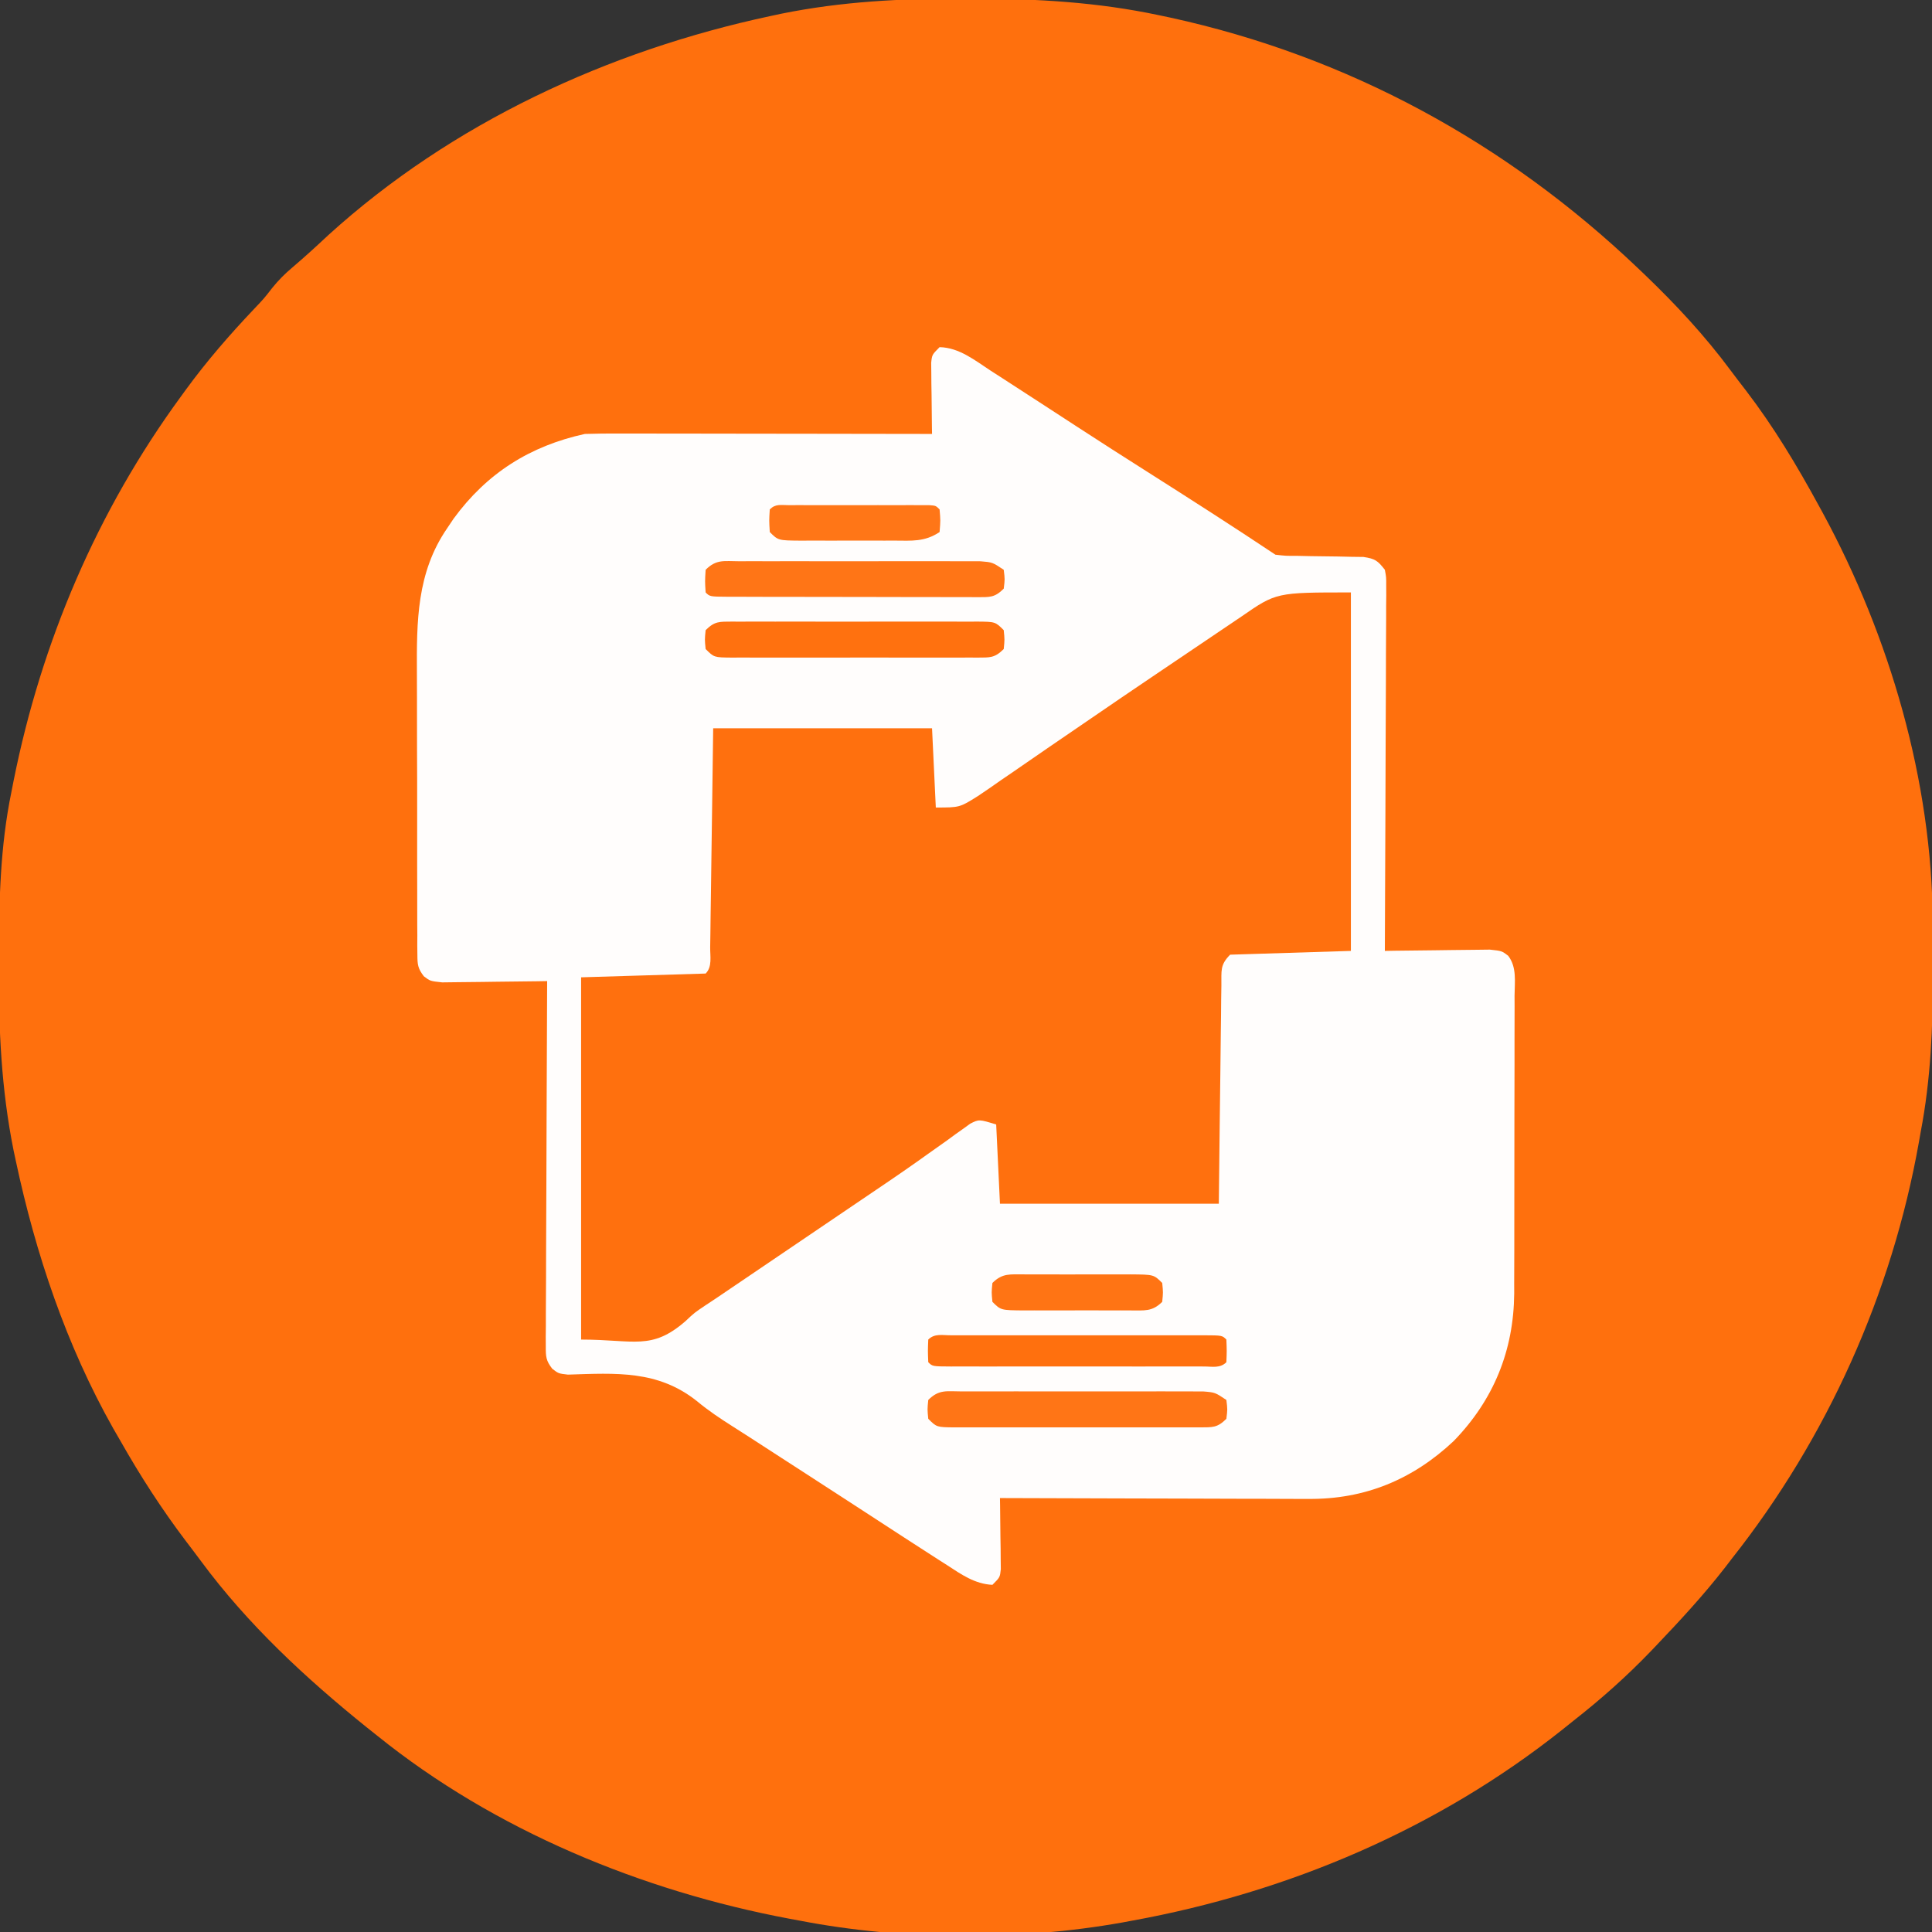 <?xml version="1.0" encoding="UTF-8"?>
<svg version="1.1" xmlns="http://www.w3.org/2000/svg" width="512" height="512">
<rect width="100%" height="100%" fill="#333333" stroke="none"/>
<path d="M0 0 C1.514 0.001 1.514 0.001 3.059 0.002 C19.569 0.042 35.485 0.95 51.688 4.375 C52.729 4.595 53.771 4.814 54.845 5.041 C101.933 15.312 143.861 38.205 178.688 71.375 C179.586 72.23 179.586 72.23 180.502 73.103 C188.846 81.106 196.491 89.325 203.377 98.616 C204.705 100.399 206.061 102.159 207.422 103.918 C214.781 113.544 220.895 123.744 226.688 134.375 C227.049 135.035 227.411 135.696 227.784 136.376 C245.512 169.127 256.684 207.344 256.891 244.73 C256.898 245.587 256.905 246.443 256.912 247.325 C256.929 250.071 256.936 252.816 256.938 255.562 C256.939 256.973 256.939 256.973 256.94 258.411 C256.923 272.619 256.373 286.389 253.688 300.375 C253.454 301.701 253.454 301.701 253.216 303.054 C246.074 343.21 228.949 381.381 203.688 413.375 C202.742 414.609 202.742 414.609 201.777 415.867 C196.162 423.085 189.992 429.761 183.688 436.375 C183.214 436.872 182.74 437.369 182.252 437.881 C175.801 444.602 169.019 450.636 161.688 456.375 C160.703 457.165 159.718 457.955 158.703 458.77 C125.645 485.058 86.104 501.843 44.688 509.375 C43.801 509.54 42.914 509.705 42 509.875 C14.66 514.735 -16.051 514.644 -43.312 509.375 C-44.24 509.203 -45.168 509.032 -46.125 508.855 C-85.193 501.501 -124.191 485.464 -155.312 460.375 C-156.242 459.636 -157.171 458.898 -158.129 458.137 C-174.283 445.128 -189.658 430.859 -202.009 414.136 C-203.361 412.309 -204.736 410.502 -206.113 408.695 C-212.483 400.267 -218.103 391.561 -223.312 382.375 C-223.967 381.242 -224.622 380.109 -225.297 378.941 C-237.734 356.911 -245.867 332.667 -251.125 308 C-251.32 307.087 -251.515 306.173 -251.716 305.232 C-254.96 289.078 -255.688 273.185 -255.625 256.75 C-255.623 255.732 -255.621 254.714 -255.618 253.664 C-255.569 239.043 -255.263 224.744 -252.312 210.375 C-252.114 209.362 -251.915 208.35 -251.71 207.307 C-244.34 170.451 -229.546 135.73 -207.312 105.375 C-206.896 104.802 -206.48 104.229 -206.052 103.639 C-200.499 96.039 -194.446 89.074 -187.977 82.25 C-185.332 79.468 -185.332 79.468 -183.184 76.699 C-181.484 74.588 -179.818 72.925 -177.75 71.188 C-174.518 68.436 -171.408 65.592 -168.312 62.688 C-135.568 32.957 -94.121 13.806 -51.125 4.625 C-50.2 4.426 -49.275 4.227 -48.323 4.022 C-32.238 0.755 -16.372 -0.033 0 0 Z " fill="#FF700D" transform="translate(255.312,-0.375)"/>
<path d="M0 0 C5.214 0.117 9.349 3.499 13.562 6.25 C14.397 6.786 15.231 7.322 16.091 7.874 C18.733 9.574 21.367 11.285 24 13 C25.641 14.065 27.281 15.13 28.922 16.195 C31.384 17.795 33.846 19.397 36.305 21.001 C42.509 25.045 48.747 29.033 55 33 C66.397 40.232 77.769 47.512 89 55 C91.761 55.32 91.761 55.32 94.875 55.309 C96.6 55.346 96.6 55.346 98.359 55.385 C100.786 55.42 103.213 55.451 105.641 55.479 C107.365 55.518 107.365 55.518 109.125 55.559 C110.179 55.572 111.234 55.586 112.32 55.599 C115.425 56.064 116.107 56.573 118 59 C118.369 60.946 118.369 60.946 118.361 63.195 C118.367 64.476 118.367 64.476 118.373 65.783 C118.362 66.716 118.352 67.65 118.341 68.612 C118.341 69.598 118.341 70.583 118.342 71.599 C118.34 74.861 118.316 78.124 118.293 81.387 C118.287 83.647 118.283 85.907 118.28 88.167 C118.269 94.12 118.239 100.073 118.206 106.026 C118.175 112.099 118.162 118.171 118.146 124.244 C118.114 136.163 118.063 148.081 118 160 C118.923 159.984 119.847 159.969 120.798 159.952 C124.225 159.901 127.652 159.864 131.08 159.835 C132.563 159.82 134.046 159.8 135.529 159.774 C137.661 159.737 139.793 159.72 141.926 159.707 C143.85 159.683 143.85 159.683 145.814 159.659 C149 160 149 160 150.676 161.278 C153.023 164.33 152.405 168.202 152.372 171.903 C152.376 172.814 152.38 173.725 152.383 174.663 C152.392 177.683 152.378 180.703 152.363 183.723 C152.363 185.824 152.363 187.926 152.365 190.028 C152.365 194.44 152.354 198.853 152.336 203.265 C152.314 208.902 152.313 214.538 152.32 220.175 C152.323 224.52 152.316 228.865 152.307 233.211 C152.303 235.287 152.302 237.364 152.303 239.441 C152.304 242.358 152.291 245.275 152.275 248.192 C152.278 249.463 152.278 249.463 152.282 250.76 C152.149 265.915 146.842 278.97 136.246 289.887 C125.37 300.12 112.671 305.358 97.738 305.227 C96.405 305.227 96.405 305.227 95.045 305.228 C92.134 305.227 89.223 305.211 86.312 305.195 C84.284 305.192 82.255 305.189 80.226 305.187 C74.906 305.179 69.586 305.16 64.267 305.137 C58.83 305.117 53.394 305.108 47.957 305.098 C37.305 305.076 26.652 305.042 16 305 C16.01 305.626 16.021 306.251 16.032 306.896 C16.073 309.722 16.099 312.549 16.125 315.375 C16.142 316.36 16.159 317.345 16.176 318.359 C16.182 319.3 16.189 320.241 16.195 321.211 C16.206 322.08 16.216 322.95 16.227 323.845 C16 326 16 326 14 328 C9.295 327.764 5.775 325.243 1.938 322.75 C0.903 322.091 0.903 322.091 -0.153 321.418 C-2.441 319.954 -4.721 318.479 -7 317 C-7.8 316.483 -8.6 315.965 -9.425 315.432 C-14.479 312.163 -19.523 308.877 -24.564 305.587 C-28.266 303.175 -31.976 300.774 -35.688 298.375 C-36.375 297.931 -37.062 297.486 -37.771 297.028 C-39.15 296.136 -40.53 295.244 -41.91 294.352 C-44.781 292.495 -47.651 290.637 -50.519 288.775 C-51.96 287.845 -53.406 286.922 -54.856 286.006 C-58.138 283.925 -61.278 281.833 -64.266 279.344 C-74.638 271.065 -85.705 271.886 -98.495 272.29 C-101 272 -101 272 -102.634 270.744 C-104.323 268.587 -104.371 267.521 -104.361 264.805 C-104.365 263.951 -104.369 263.097 -104.373 262.217 C-104.362 261.284 -104.352 260.35 -104.341 259.388 C-104.341 257.91 -104.341 257.91 -104.342 256.401 C-104.34 253.139 -104.316 249.876 -104.293 246.613 C-104.287 244.353 -104.283 242.093 -104.28 239.833 C-104.269 233.88 -104.239 227.927 -104.206 221.974 C-104.175 215.901 -104.162 209.829 -104.146 203.756 C-104.114 191.837 -104.063 179.919 -104 168 C-105.385 168.024 -105.385 168.024 -106.798 168.048 C-110.225 168.099 -113.652 168.136 -117.08 168.165 C-118.563 168.18 -120.046 168.2 -121.529 168.226 C-123.661 168.263 -125.793 168.28 -127.926 168.293 C-129.209 168.309 -130.492 168.324 -131.814 168.341 C-135 168 -135 168 -136.675 166.728 C-138.278 164.637 -138.379 163.618 -138.388 161.006 C-138.398 160.196 -138.407 159.386 -138.418 158.552 C-138.413 157.667 -138.409 156.782 -138.404 155.87 C-138.411 154.934 -138.418 153.999 -138.425 153.035 C-138.443 149.932 -138.439 146.83 -138.434 143.727 C-138.438 141.565 -138.443 139.403 -138.449 137.241 C-138.458 132.7 -138.456 128.159 -138.446 123.618 C-138.435 117.827 -138.455 112.036 -138.484 106.245 C-138.502 101.774 -138.502 97.302 -138.496 92.83 C-138.496 90.698 -138.502 88.565 -138.515 86.432 C-138.583 72.714 -138.601 59.783 -130.5 48 C-129.933 47.154 -129.366 46.309 -128.781 45.438 C-120 33.421 -108.575 26.184 -94 23 C-91.025 22.91 -88.075 22.874 -85.101 22.886 C-84.203 22.886 -83.305 22.886 -82.38 22.886 C-79.415 22.887 -76.449 22.895 -73.484 22.902 C-71.427 22.904 -69.37 22.906 -67.314 22.907 C-61.902 22.91 -56.49 22.92 -51.078 22.931 C-45.554 22.942 -40.031 22.946 -34.508 22.951 C-23.672 22.962 -12.836 22.979 -2 23 C-2.01 22.374 -2.021 21.749 -2.032 21.104 C-2.073 18.278 -2.099 15.451 -2.125 12.625 C-2.142 11.64 -2.159 10.655 -2.176 9.641 C-2.182 8.7 -2.189 7.759 -2.195 6.789 C-2.206 5.92 -2.216 5.05 -2.227 4.155 C-2 2 -2 2 0 0 Z " fill="#FFFDFC" transform="translate(249,92)"/>
<path d="M0 0 C0 31.35 0 62.7 0 95 C-15.84 95.495 -15.84 95.495 -32 96 C-34.733 98.733 -34.274 100.275 -34.319 104.102 C-34.349 106.024 -34.349 106.024 -34.379 107.984 C-34.391 109.388 -34.403 110.792 -34.414 112.195 C-34.433 113.627 -34.452 115.059 -34.473 116.491 C-34.524 120.263 -34.564 124.034 -34.601 127.805 C-34.648 132.329 -34.71 136.853 -34.769 141.377 C-34.857 148.251 -34.927 155.125 -35 162 C-54.14 162 -73.28 162 -93 162 C-93.495 151.605 -93.495 151.605 -94 141 C-98.546 139.607 -98.546 139.607 -100.867 140.778 C-101.459 141.207 -102.051 141.636 -102.66 142.078 C-103.356 142.569 -104.052 143.061 -104.769 143.567 C-105.526 144.122 -106.283 144.678 -107.062 145.25 C-108.772 146.462 -110.483 147.673 -112.195 148.883 C-113.59 149.877 -113.59 149.877 -115.013 150.892 C-119.852 154.307 -124.763 157.616 -129.672 160.932 C-132.049 162.539 -134.424 164.15 -136.799 165.761 C-141.782 169.142 -146.767 172.52 -151.752 175.897 C-154.271 177.604 -156.79 179.312 -159.309 181.019 C-161.068 182.212 -162.828 183.403 -164.588 184.594 C-165.675 185.331 -166.762 186.069 -167.883 186.828 C-168.938 187.527 -169.992 188.227 -171.079 188.947 C-173.985 190.9 -173.985 190.9 -176.319 193.1 C-185.356 200.972 -189.925 198 -204 198 C-204 166.32 -204 134.64 -204 102 C-193.11 101.67 -182.22 101.34 -171 101 C-169.197 99.197 -169.828 96.445 -169.795 94.011 C-169.775 92.73 -169.755 91.449 -169.734 90.129 C-169.717 88.72 -169.7 87.311 -169.684 85.902 C-169.663 84.469 -169.642 83.035 -169.621 81.602 C-169.565 77.822 -169.516 74.043 -169.468 70.263 C-169.409 65.732 -169.343 61.201 -169.277 56.67 C-169.179 49.78 -169.091 42.89 -169 36 C-149.86 36 -130.72 36 -111 36 C-110.505 46.395 -110.505 46.395 -110 57 C-103.689 57.004 -103.689 57.004 -98.832 53.957 C-97.867 53.303 -96.903 52.648 -95.909 51.974 C-94.376 50.904 -94.376 50.904 -92.812 49.812 C-91.737 49.078 -90.661 48.343 -89.552 47.586 C-86.36 45.403 -83.179 43.203 -80 41 C-78.466 39.949 -76.931 38.899 -75.395 37.852 C-73.246 36.386 -71.099 34.919 -68.955 33.447 C-63.49 29.691 -58.003 25.967 -52.508 22.254 C-51.751 21.742 -50.994 21.231 -50.214 20.704 C-46.39 18.12 -42.565 15.538 -38.739 12.957 C-37.31 11.992 -35.882 11.027 -34.453 10.062 C-33.806 9.626 -33.159 9.19 -32.492 8.741 C-31.872 8.323 -31.253 7.904 -30.614 7.473 C-30.083 7.114 -29.552 6.756 -29.005 6.387 C-19.773 0 -19.773 0 0 0 Z " fill="#FF700E" transform="translate(358,157)"/>
<path d="M0 0 C1.076 -0.005 1.076 -0.005 2.173 -0.011 C4.551 -0.019 6.928 -0.014 9.305 -0.007 C10.954 -0.008 12.603 -0.01 14.252 -0.013 C17.711 -0.016 21.171 -0.011 24.63 -0.002 C29.067 0.009 33.503 0.003 37.94 -0.009 C41.346 -0.016 44.753 -0.014 48.159 -0.009 C49.795 -0.008 51.431 -0.009 53.067 -0.014 C55.353 -0.019 57.639 -0.011 59.926 0 C61.228 0.002 62.53 0.003 63.871 0.005 C67.028 0.259 67.028 0.259 70.028 2.259 C70.34 4.759 70.34 4.759 70.028 7.259 C67.59 9.696 66.293 9.497 62.967 9.519 C61.914 9.51 61.914 9.51 60.84 9.502 C60.1 9.504 59.36 9.506 58.598 9.507 C56.146 9.511 53.694 9.5 51.242 9.489 C49.544 9.488 47.845 9.488 46.146 9.488 C42.585 9.486 39.023 9.478 35.461 9.465 C30.885 9.448 26.309 9.444 21.734 9.445 C18.226 9.444 14.718 9.439 11.21 9.432 C9.523 9.428 7.835 9.426 6.147 9.426 C3.793 9.423 1.44 9.415 -0.914 9.404 C-1.97 9.405 -1.97 9.405 -3.047 9.405 C-7.858 9.373 -7.858 9.373 -8.972 8.259 C-9.16 5.321 -9.16 5.321 -8.972 2.259 C-6.088 -0.625 -4.038 0.005 0 0 Z " fill="#FF7516" transform="translate(195.972,148.741)"/>
<path d="M0 0 C0.691 0.004 1.382 0.008 2.094 0.012 C2.822 0.009 3.551 0.005 4.302 0.002 C6.716 -0.007 9.13 -0.001 11.545 0.005 C13.219 0.004 14.893 0.002 16.567 -0 C20.077 -0.003 23.588 0.001 27.098 0.01 C31.605 0.022 36.111 0.015 40.617 0.003 C44.074 -0.004 47.531 -0.002 50.988 0.003 C52.65 0.005 54.312 0.003 55.974 -0.002 C58.294 -0.007 60.614 0.001 62.934 0.012 C63.625 0.008 64.316 0.004 65.028 0 C69.785 0.043 69.785 0.043 72.014 2.271 C72.264 4.771 72.264 4.771 72.014 7.271 C69.592 9.693 68.332 9.513 65.028 9.542 C64.337 9.538 63.646 9.534 62.934 9.53 C61.841 9.535 61.841 9.535 60.726 9.54 C58.311 9.549 55.897 9.543 53.483 9.537 C51.809 9.538 50.135 9.54 48.461 9.542 C44.95 9.545 41.44 9.541 37.929 9.532 C33.423 9.52 28.917 9.527 24.411 9.539 C20.954 9.546 17.496 9.544 14.039 9.539 C12.377 9.537 10.716 9.539 9.054 9.544 C6.734 9.549 4.414 9.541 2.094 9.53 C1.403 9.534 0.712 9.538 0 9.542 C-4.758 9.5 -4.758 9.5 -6.986 7.271 C-7.236 4.771 -7.236 4.771 -6.986 2.271 C-4.565 -0.151 -3.305 0.03 0 0 Z " fill="#FF710F" transform="translate(193.986,164.729)"/>
<path d="M0 0 C1.076 -0.005 1.076 -0.005 2.173 -0.011 C4.551 -0.019 6.928 -0.014 9.305 -0.007 C10.954 -0.008 12.603 -0.01 14.252 -0.013 C17.711 -0.016 21.171 -0.011 24.63 -0.002 C29.067 0.009 33.503 0.003 37.94 -0.009 C41.346 -0.016 44.753 -0.014 48.159 -0.009 C49.795 -0.008 51.431 -0.009 53.067 -0.014 C55.353 -0.019 57.639 -0.011 59.926 0 C61.228 0.002 62.53 0.003 63.871 0.005 C67.028 0.259 67.028 0.259 70.028 2.259 C70.34 4.759 70.34 4.759 70.028 7.259 C67.606 9.68 66.346 9.5 63.041 9.53 C62.35 9.526 61.659 9.522 60.948 9.518 C59.855 9.523 59.855 9.523 58.74 9.528 C56.325 9.537 53.911 9.531 51.496 9.524 C49.822 9.526 48.149 9.528 46.475 9.53 C42.964 9.533 39.454 9.529 35.943 9.52 C31.437 9.508 26.931 9.515 22.425 9.527 C18.967 9.534 15.51 9.532 12.053 9.526 C10.391 9.525 8.729 9.527 7.068 9.531 C4.747 9.536 2.428 9.529 0.108 9.518 C-0.583 9.522 -1.274 9.526 -1.986 9.53 C-6.744 9.487 -6.744 9.487 -8.972 7.259 C-9.222 4.759 -9.222 4.759 -8.972 2.259 C-6.088 -0.625 -4.038 0.005 0 0 Z " fill="#FF7516" transform="translate(254.972,368.741)"/>
<path d="M0 0 C0.715 0.002 1.43 0.004 2.166 0.006 C2.916 0.004 3.665 0.003 4.438 0.001 C6.927 -0.004 9.417 -0.001 11.906 0.003 C13.629 0.002 15.351 0.001 17.074 -0 C20.689 -0.002 24.304 0 27.919 0.005 C32.563 0.011 37.207 0.008 41.851 0.002 C45.41 -0.002 48.968 -0.001 52.526 0.002 C54.239 0.002 55.952 0.002 57.665 -0.001 C60.055 -0.003 62.444 0.001 64.834 0.006 C65.906 0.003 65.906 0.003 67 0 C71.886 0.021 71.886 0.021 73 1.136 C73.125 4.136 73.125 4.136 73 7.136 C71.318 8.818 69.246 8.261 67 8.271 C66.285 8.269 65.571 8.267 64.834 8.265 C64.085 8.267 63.335 8.268 62.563 8.27 C60.073 8.275 57.584 8.272 55.094 8.268 C53.371 8.269 51.649 8.27 49.926 8.271 C46.311 8.273 42.697 8.271 39.082 8.266 C34.438 8.26 29.793 8.263 25.149 8.269 C21.591 8.273 18.032 8.272 14.474 8.269 C12.761 8.269 11.048 8.27 9.335 8.272 C6.946 8.274 4.556 8.271 2.166 8.265 C1.451 8.267 0.737 8.269 0 8.271 C-4.886 8.25 -4.886 8.25 -6 7.136 C-6.125 4.136 -6.125 4.136 -6 1.136 C-4.318 -0.547 -2.246 0.01 0 0 Z " fill="#FF700E" transform="translate(252,353.864)"/>
<path d="M0 0 C0.858 -0.003 1.715 -0.006 2.599 -0.01 C3.531 -0.008 4.463 -0.006 5.424 -0.003 C6.85 -0.005 6.85 -0.005 8.305 -0.006 C10.319 -0.007 12.333 -0.005 14.347 -0.001 C17.442 0.004 20.536 -0.001 23.631 -0.007 C25.583 -0.007 27.535 -0.005 29.486 -0.003 C30.885 -0.006 30.885 -0.006 32.311 -0.01 C33.169 -0.006 34.027 -0.003 34.91 0 C35.669 0.001 36.427 0.002 37.209 0.002 C38.955 0.129 38.955 0.129 39.955 1.129 C40.205 4.067 40.205 4.067 39.955 7.129 C35.998 9.767 32.574 9.417 27.982 9.395 C26.664 9.398 26.664 9.398 25.319 9.401 C23.462 9.402 21.606 9.398 19.749 9.39 C16.9 9.379 14.052 9.39 11.203 9.403 C9.4 9.402 7.598 9.399 5.795 9.395 C4.94 9.399 4.084 9.403 3.203 9.407 C-2.815 9.359 -2.815 9.359 -5.045 7.129 C-5.232 4.067 -5.232 4.067 -5.045 1.129 C-3.514 -0.401 -2.133 0.002 0 0 Z " fill="#FF7617" transform="translate(209.045,133.871)"/>
<path d="M0 0 C0.88 0.004 1.76 0.008 2.667 0.012 C4.021 0.009 4.021 0.009 5.402 0.006 C7.312 0.005 9.222 0.009 11.132 0.017 C14.062 0.028 16.991 0.017 19.921 0.004 C21.774 0.006 23.627 0.008 25.48 0.012 C26.8 0.006 26.8 0.006 28.147 0 C34.344 0.048 34.344 0.048 36.574 2.278 C36.824 4.778 36.824 4.778 36.574 7.278 C33.884 9.967 31.803 9.527 28.147 9.556 C27.267 9.552 26.387 9.548 25.48 9.544 C24.126 9.546 24.126 9.546 22.745 9.549 C20.835 9.551 18.925 9.547 17.016 9.539 C14.085 9.528 11.156 9.539 8.226 9.551 C6.373 9.55 4.52 9.547 2.667 9.544 C1.347 9.55 1.347 9.55 0 9.556 C-6.196 9.508 -6.196 9.508 -8.426 7.278 C-8.676 4.778 -8.676 4.778 -8.426 2.278 C-5.737 -0.412 -3.655 0.028 0 0 Z " fill="#FF7414" transform="translate(271.426,337.722)"/>
</svg>
